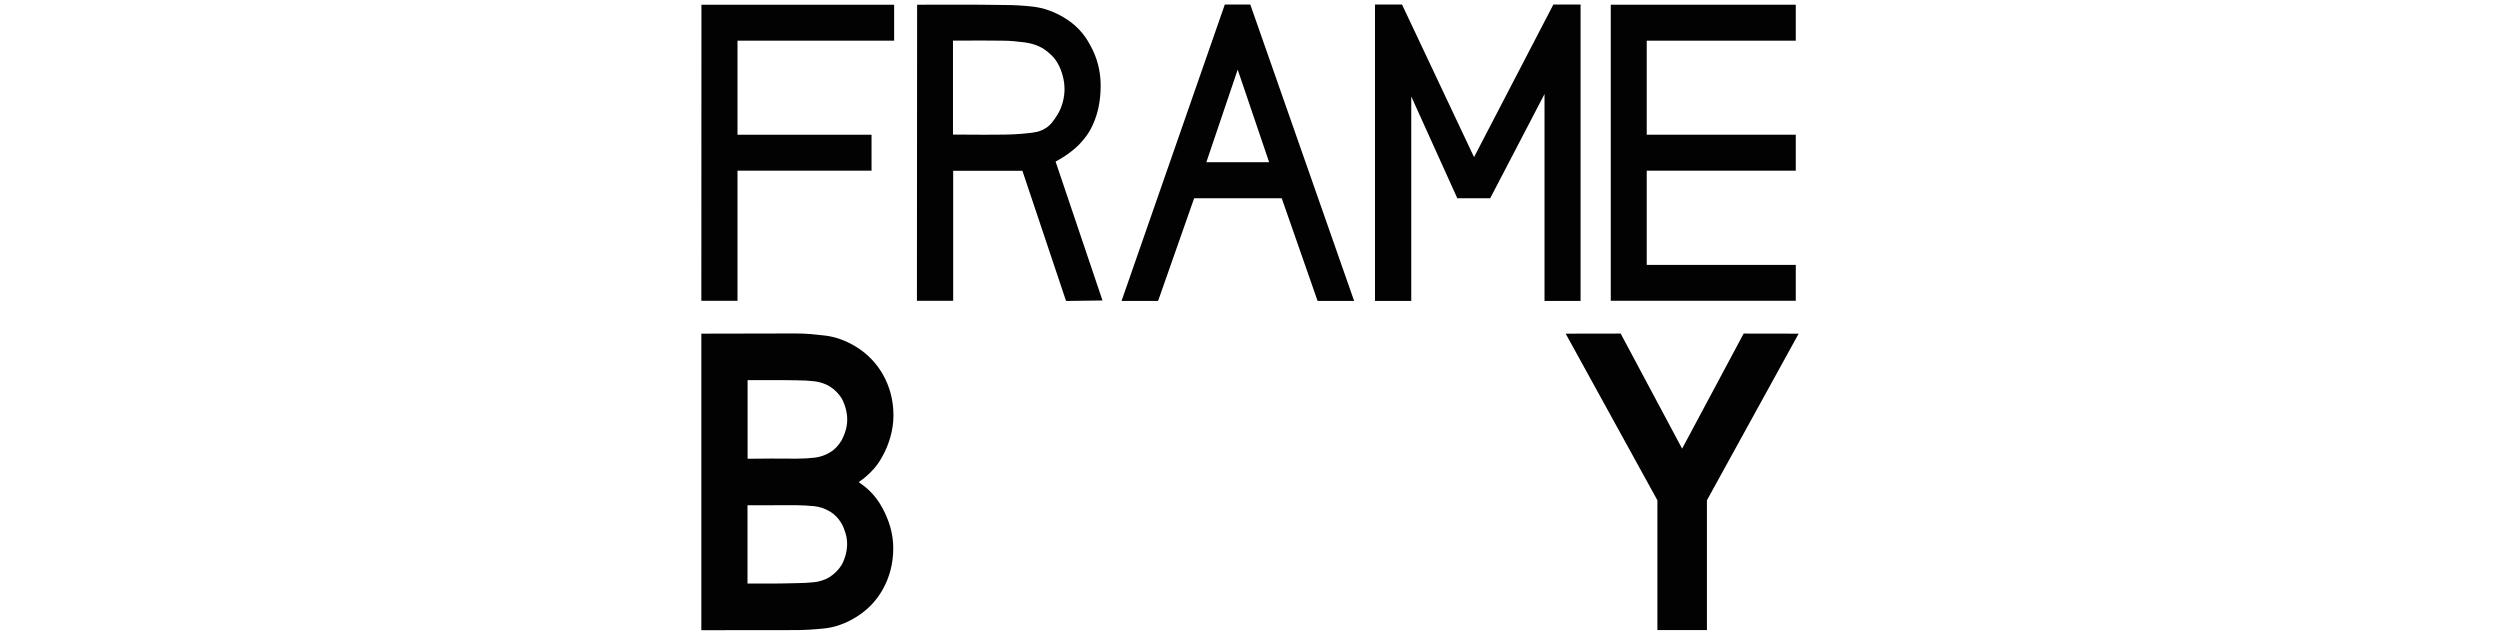 <?xml version="1.0" encoding="utf-8"?>
<!-- Generator: Adobe Illustrator 25.0.1, SVG Export Plug-In . SVG Version: 6.00 Build 0)  -->
<svg version="1.1" id="Layer_1" xmlns="http://www.w3.org/2000/svg" xmlns:xlink="http://www.w3.org/1999/xlink" x="0px" y="0px"
	 viewBox="0 0 260 66" style="enable-background:new 0 0 260 66;" xml:space="preserve">
<style type="text/css">
	.st0{fill:#020203;}
</style>
<g>
	<path class="st0" d="M127.38,0.47L116.64,31.3h3.8l3.75-10.68h9.11l3.73,10.68h3.8L130.03,0.47H127.38z M131.99,16.87h-6.53
		l3.26-9.63L131.99,16.87z"/>
	<polygon class="st0" points="164.38,31.3 164.38,0.47 161.55,0.47 153.3,16.34 145.81,0.47 143,0.47 143,31.3 146.77,31.3 
		146.77,10.03 151.56,20.62 154.98,20.62 160.63,9.78 160.63,31.3 	"/>
	<polygon class="st0" points="186.76,27.55 171.26,27.55 171.26,17.75 186.76,17.75 186.76,14.01 171.26,14.01 171.26,4.23 
		186.76,4.23 186.76,0.49 167.52,0.49 167.52,31.28 186.76,31.28 	"/>
	<path class="st0" d="M91.75,47.5c0.36-0.63,0.64-1.32,0.85-2.05c0.21-0.74,0.32-1.5,0.32-2.25c0-1.56-0.38-3.01-1.13-4.31
		c-0.68-1.17-1.61-2.12-2.75-2.82c-1.07-0.66-2.19-1.06-3.31-1.18l-0.3-0.03c-0.79-0.09-1.61-0.18-2.71-0.18l-9.78,0.02v30.84
		l9.79-0.01c0.91,0,1.92-0.06,2.99-0.17c1.13-0.12,2.24-0.52,3.31-1.18c1.14-0.7,2.07-1.64,2.75-2.83c0.75-1.32,1.12-2.78,1.12-4.34
		c0-0.75-0.11-1.5-0.32-2.23c-0.21-0.72-0.5-1.4-0.85-2.02c-0.33-0.61-0.74-1.16-1.21-1.63c-0.37-0.37-0.77-0.69-1.22-0.99
		c0.44-0.29,0.84-0.63,1.22-1C91.02,48.65,91.43,48.1,91.75,47.5z M86.28,47.07c-0.47,0.28-0.98,0.45-1.5,0.52
		c-0.56,0.07-1.23,0.11-1.96,0.11c-1.86-0.02-3.27-0.01-5.07,0.01v-8.18l2.35,0c1,0,1.7,0,2.71,0.02c0.72,0,1.38,0.04,1.95,0.11
		c0.54,0.07,1.05,0.25,1.51,0.51c0.54,0.34,0.97,0.78,1.28,1.29c0.17,0.32,0.31,0.67,0.41,1.06c0.1,0.38,0.15,0.75,0.15,1.11
		c0,0.37-0.05,0.75-0.16,1.12c-0.11,0.38-0.26,0.73-0.42,1.04C87.18,46.37,86.76,46.8,86.28,47.07z M84.66,52.64
		c0.58,0.06,1.12,0.24,1.62,0.54c0.48,0.27,0.9,0.69,1.23,1.24c0.18,0.32,0.32,0.68,0.43,1.05c0.11,0.37,0.16,0.74,0.16,1.11
		c0,0.36-0.05,0.73-0.15,1.11c-0.1,0.38-0.24,0.73-0.4,1.03c-0.32,0.53-0.76,0.97-1.28,1.3c-0.49,0.29-1.03,0.47-1.61,0.53
		c-0.63,0.06-1.26,0.1-1.87,0.1l-0.49,0.01c-0.76,0.02-1.38,0.03-2.21,0.03h-2.35v-8.14l5.07-0.01
		C83.41,52.55,84.03,52.58,84.66,52.64z"/>
	<polygon class="st0" points="72.94,31.28 76.7,31.28 76.7,17.75 90.64,17.75 90.64,14.01 76.7,14.01 76.7,4.23 92.99,4.23 
		92.99,0.49 72.95,0.49 	"/>
	<path class="st0" d="M111.77,15.46c0.78-0.67,1.36-1.47,1.62-1.95c0.73-1.35,1.08-2.86,1.08-4.61c0-1.53-0.38-2.96-1.11-4.24
		c-0.62-1.18-1.53-2.14-2.7-2.83c-1.04-0.63-2.13-1.01-3.23-1.14c-1.06-0.12-2.06-0.17-2.95-0.17c0,0,0,0,0,0
		c-2.9-0.06-8.61-0.03-8.66-0.03l-0.44,0l-0.02,30.79h3.77V17.76c1.45,0,5.94,0,7.2,0l4.54,13.54l3.79-0.05l-4.88-14.45
		C110.32,16.53,111.11,16.03,111.77,15.46z M110.03,11.84c-0.48,0.78-0.82,1.24-1.4,1.56c-0.53,0.32-1.11,0.39-1.81,0.46
		c-0.81,0.09-1.77,0.14-2.57,0.14c-0.88,0.02-2.69,0.01-4.11,0l-1.03,0V4.22l0.94,0c1.42,0,3.27-0.01,4.17,0.01
		c0.87,0,1.65,0.09,2.37,0.18c0.68,0.09,1.32,0.3,1.89,0.63c0.31,0.2,0.6,0.44,0.87,0.7c0.26,0.25,0.49,0.55,0.67,0.88
		c0.22,0.39,0.39,0.83,0.51,1.29c0.12,0.46,0.18,0.91,0.18,1.36c0,0.44-0.06,0.9-0.18,1.35C110.41,11.06,110.24,11.48,110.03,11.84z
		"/>
	<polygon class="st0" points="181.34,34.69 174.94,46.66 168.55,34.69 162.83,34.7 172.37,52.03 172.37,65.53 177.52,65.53 
		177.52,52.03 187.06,34.7 	"/>
</g>
</svg>
